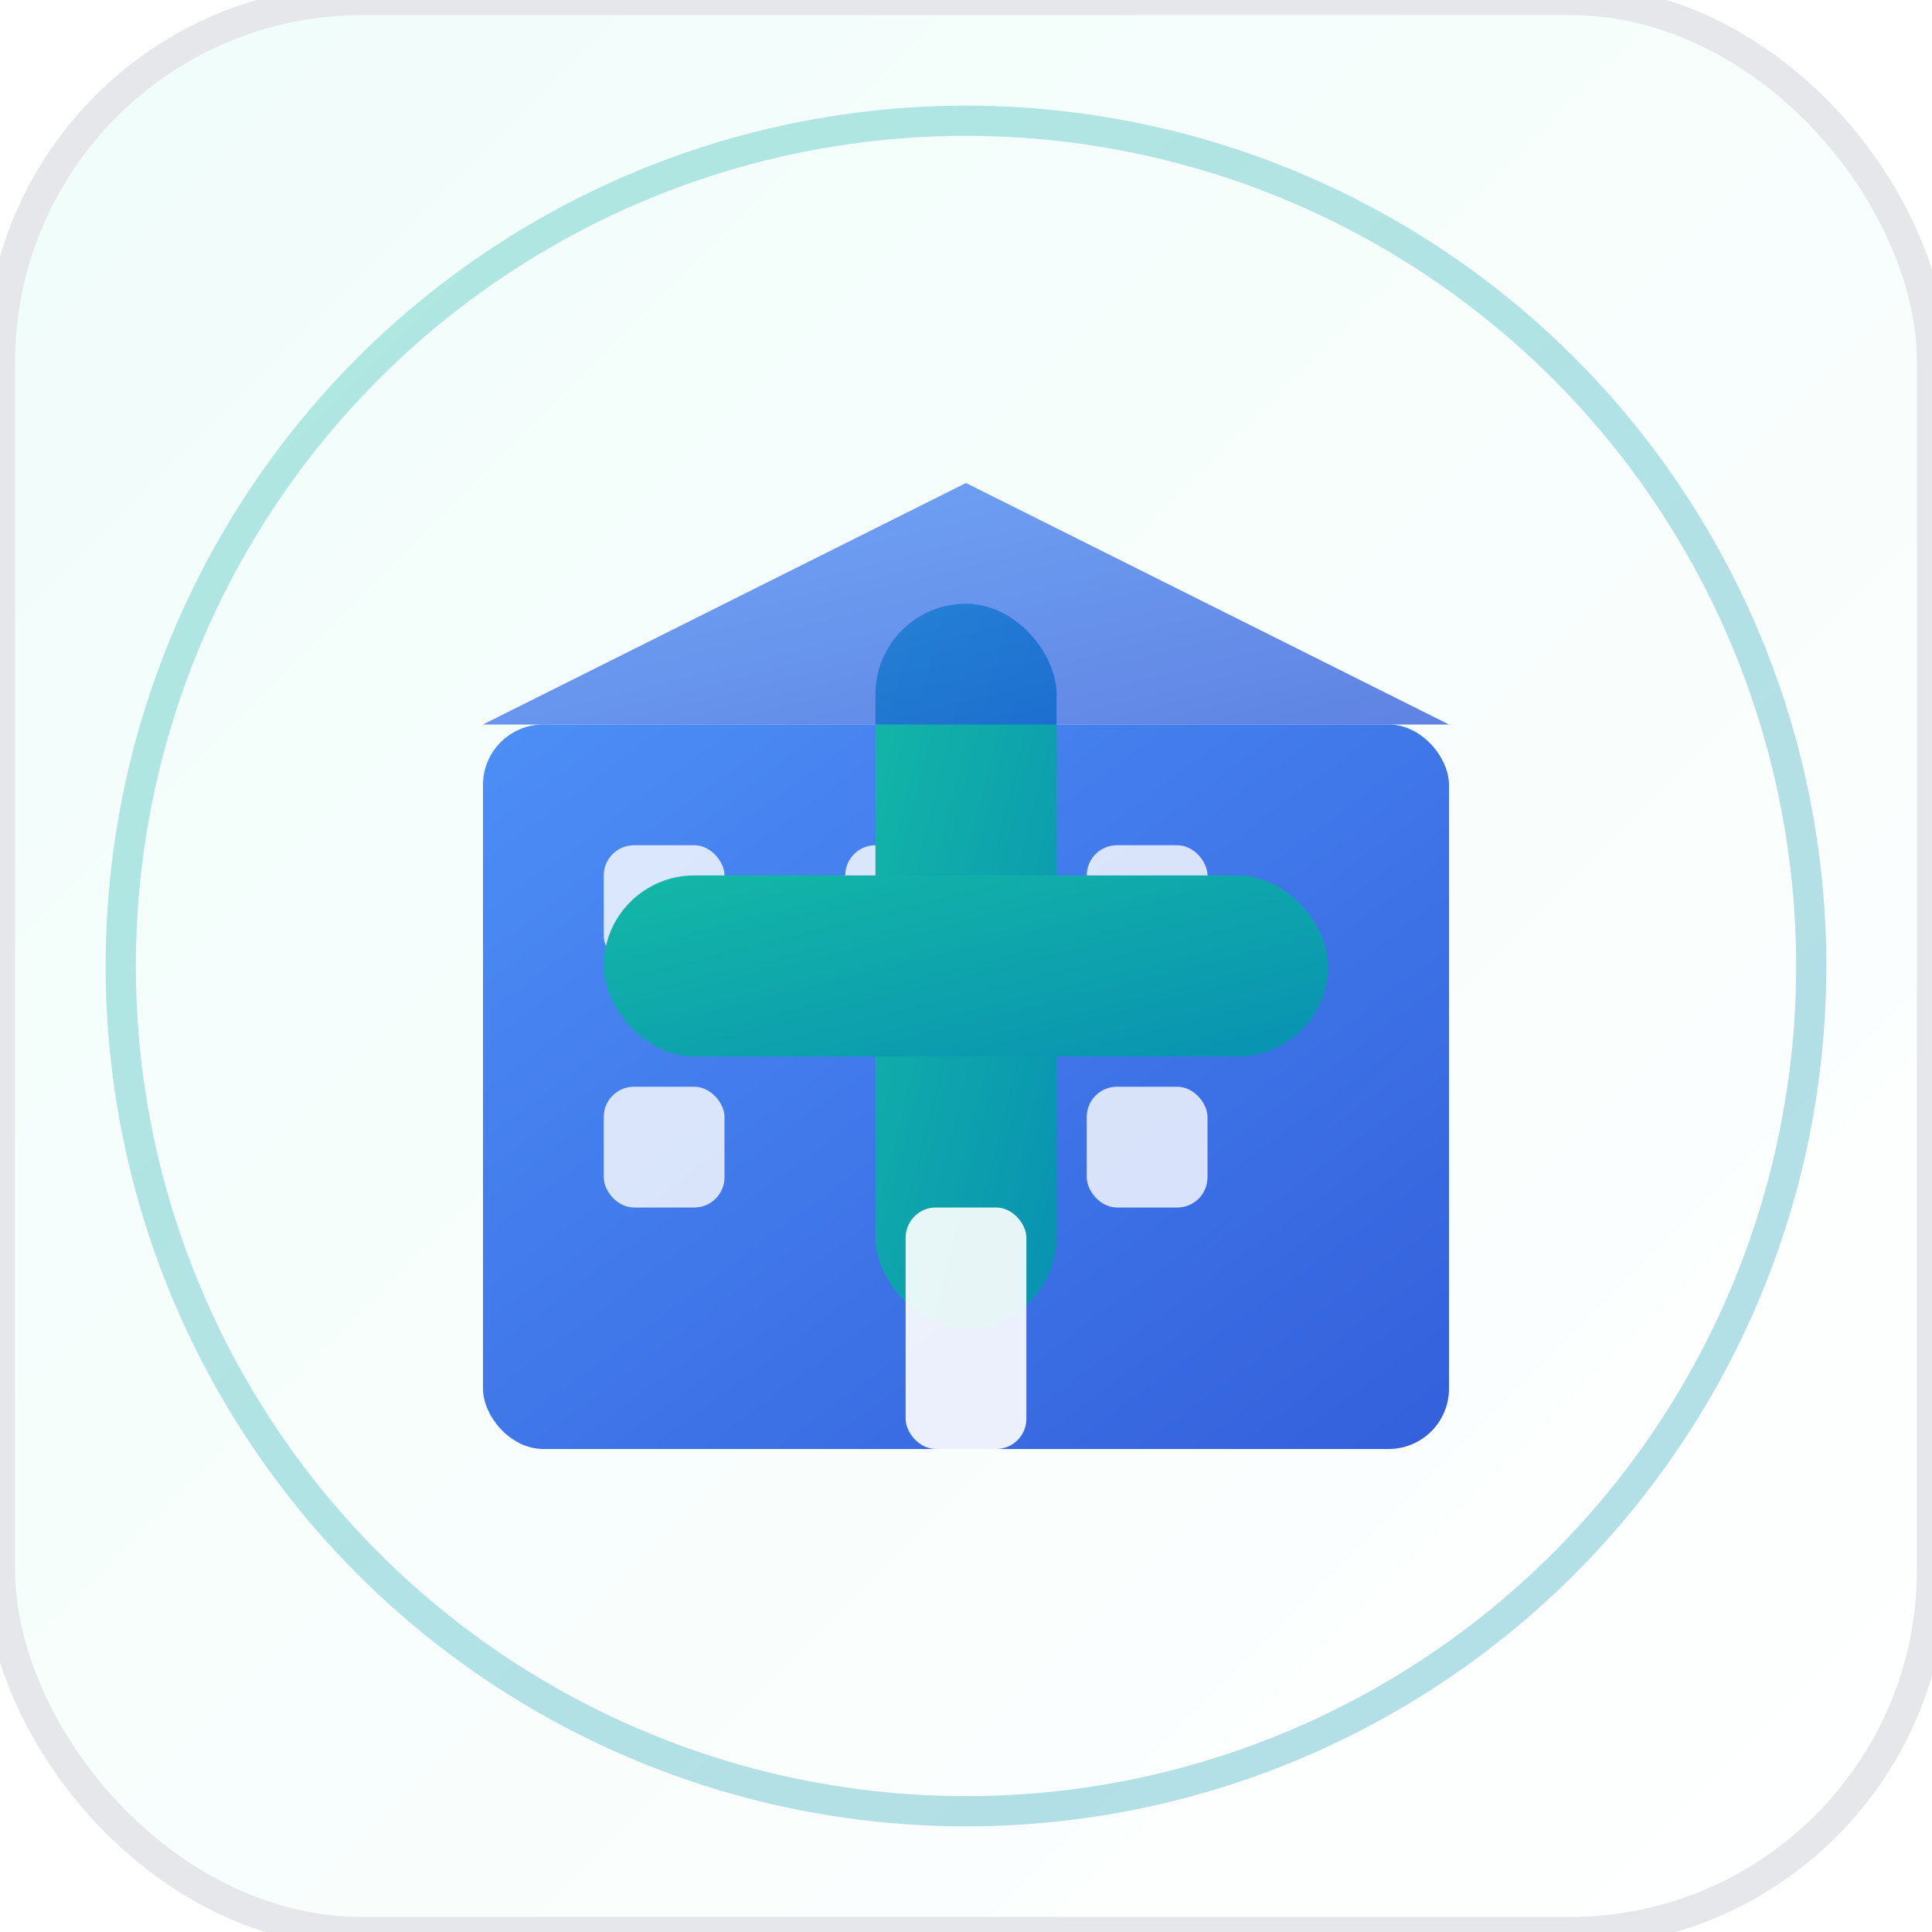 <svg xmlns="http://www.w3.org/2000/svg" viewBox="0 0 32 32" fill="none">
  <defs>
    <linearGradient id="bgGradient" x1="0%" y1="0%" x2="100%" y2="100%">
      <stop offset="0%" style="stop-color:#f0fdfa;stop-opacity:1" />
      <stop offset="100%" style="stop-color:#ffffff;stop-opacity:1" />
    </linearGradient>
    <linearGradient id="crossGradient" x1="0%" y1="0%" x2="100%" y2="100%">
      <stop offset="0%" style="stop-color:#14b8a6;stop-opacity:1" />
      <stop offset="100%" style="stop-color:#0891b2;stop-opacity:1" />
    </linearGradient>
    <linearGradient id="hospitalGradient" x1="0%" y1="0%" x2="100%" y2="100%">
      <stop offset="0%" style="stop-color:#3b82f6;stop-opacity:1" />
      <stop offset="100%" style="stop-color:#1d4ed8;stop-opacity:1" />
    </linearGradient>
    <filter id="shadow" x="-50%" y="-50%" width="200%" height="200%">
      <feDropShadow dx="0" dy="1" stdDeviation="1" flood-color="#000000" flood-opacity="0.1"/>
    </filter>
  </defs>
  
  <!-- Background with gradient -->
  <rect width="32" height="32" rx="6" fill="url(#bgGradient)" stroke="#e5e7eb" stroke-width="0.5"/>
  
  <!-- Hospital building -->
  <g transform="translate(16, 16)" filter="url(#shadow)">
    <!-- Main building -->
    <rect x="-8" y="-4" width="16" height="12" rx="1" fill="url(#hospitalGradient)" opacity="0.9"/>
    
    <!-- Windows -->
    <rect x="-6" y="-2" width="2" height="2" rx="0.5" fill="white" opacity="0.8"/>
    <rect x="-2" y="-2" width="2" height="2" rx="0.5" fill="white" opacity="0.8"/>
    <rect x="2" y="-2" width="2" height="2" rx="0.5" fill="white" opacity="0.8"/>
    <rect x="-6" y="2" width="2" height="2" rx="0.5" fill="white" opacity="0.8"/>
    <rect x="2" y="2" width="2" height="2" rx="0.5" fill="white" opacity="0.8"/>
    
    <!-- Medical Cross (centered) -->
    <g transform="translate(0, 0)">
      <!-- Vertical bar -->
      <rect x="-1.5" y="-6" width="3" height="12" rx="1.5" fill="url(#crossGradient)"/>
      <!-- Horizontal bar -->
      <rect x="-6" y="-1.5" width="12" height="3" rx="1.5" fill="url(#crossGradient)"/>
    </g>
    
    <!-- Roof -->
    <path d="M-8 -4 L0 -8 L8 -4 Z" fill="url(#hospitalGradient)" opacity="0.7"/>
    
    <!-- Door -->
    <rect x="-1" y="4" width="2" height="4" rx="0.5" fill="white" opacity="0.9"/>
  </g>
  
  <!-- Subtle glow effect -->
  <circle cx="16" cy="16" r="14" fill="none" stroke="url(#crossGradient)" stroke-width="0.5" opacity="0.3"/>
</svg>